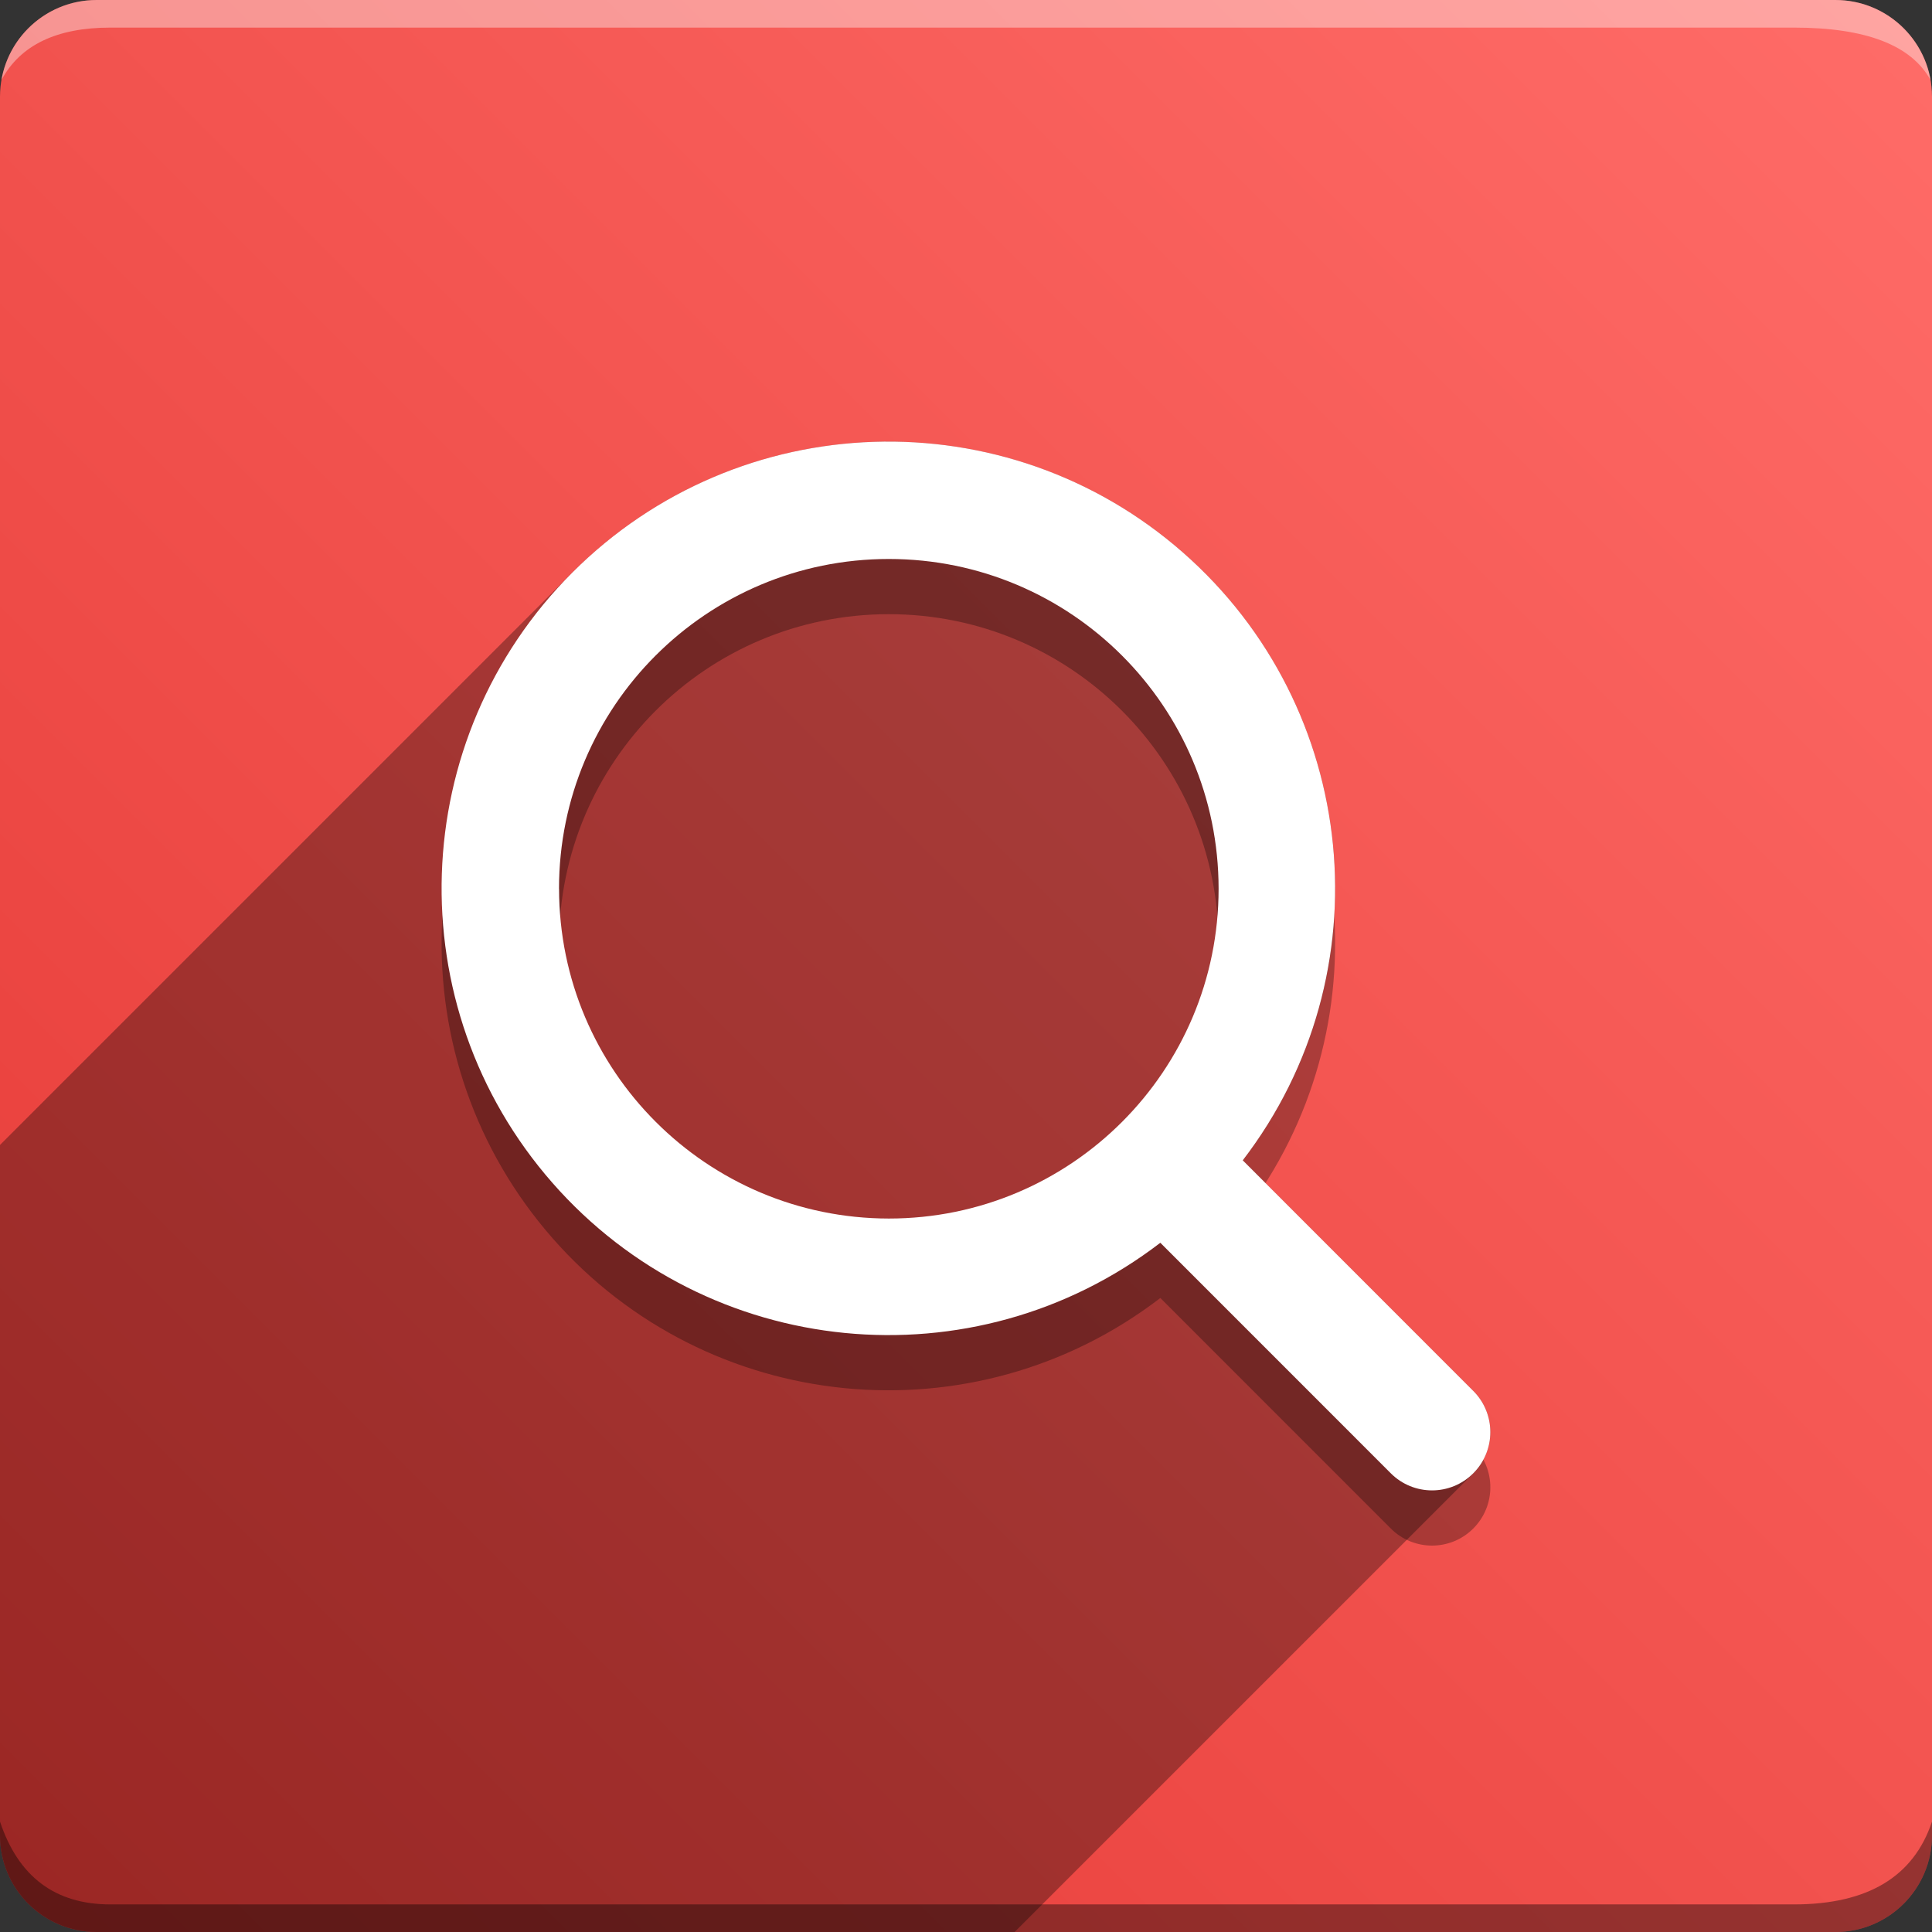 <svg version="1.1" xmlns="http://www.w3.org/2000/svg" xmlns:xlink="http://www.w3.org/1999/xlink" width="70" height="70" viewBox="0,0,70,70" odoo-icon:version="1.0" xmlns:odoo-icon="https://ivantodorovich.github.io/odoo-icon" odoo-icon:size="70" odoo-icon:icon-size="0.54" odoo-icon:icon-color="#FFFFFF" odoo-icon:icon-flat-shadow-angle="135" odoo-icon:background-color="#e53935" odoo-icon:background-gradient="0.2" odoo-icon:box-radius="3.5" odoo-icon:odoo-version="14.0"><rect x="0" y="0" width="70" height="70" fill="#333333" stroke="none"/><defs><linearGradient x1="70" y1="0" x2="0" y2="70" gradientUnits="userSpaceOnUse" id="color-1"><stop offset="0" stop-color="#ff6c68"/><stop offset="1" stop-color="#e53935"/></linearGradient></defs><g fill="none" fill-rule="nonzero" stroke="none" stroke-width="1" stroke-linecap="butt" stroke-linejoin="miter" stroke-miterlimit="10" stroke-dasharray="" stroke-dashoffset="0" font-family="none" font-weight="none" font-size="none" text-anchor="none" style="mix-blend-mode: normal"><path d="M3.5,70c-1.933,0 -3.5,-1.567 -3.5,-3.5v-63c0,-1.933 1.567,-3.5 3.5,-3.5h63c1.933,0 3.5,1.567 3.5,3.5v63c0,1.933 -1.567,3.5 -3.5,3.5z" id="box" fill="url(#color-1)"/><path d="M65,1h-61c-1.95,0 -3.267,0.634 -3.949,1.902c0.284,-1.648 1.72,-2.902 3.449,-2.902h63c1.73,0 3.166,1.255 3.449,2.904c-0.698,-1.269 -2.348,-1.904 -4.949,-1.904z" id="topBoxShadow" fill="#ffffff" opacity="0.383"/><path d="M4,69h61c2.667,0 4.333,-1 5,-3v0.5c0,1.933 -1.567,3.5 -3.5,3.5h-63c-1.933,0 -3.5,-1.567 -3.5,-3.5c0,-0.161 0,-0.328 0,-0.5c0.667,2 2,3 4,3z" id="bottomBoxShadow" fill="#000000" opacity="0.383"/><path d="M53.373,52.389l-8.345,-8.348c5.192,-6.766 4.244,-16.4 -2.169,-22.024c-6.412,-5.624 -16.088,-5.307 -22.118,0.724c-6.031,6.031 -6.347,15.707 -0.724,22.118c5.624,6.412 15.258,7.361 22.024,2.169l8.351,8.353c0.825,0.825 2.162,0.825 2.987,0c0.825,-0.825 0.825,-2.162 0,-2.987zM20.254,34.201c0,-6.599 5.349,-11.948 11.949,-11.948c6.599,0 11.949,5.349 11.949,11.948c0,6.599 -5.349,11.949 -11.948,11.949c-6.596,-0.007 -11.942,-5.352 -11.948,-11.948z" id="shadow" fill="#000000" opacity="0.3"/><path d="M20.742,20.741c6.03,-6.03 15.706,-6.347 22.118,-0.723c6.412,5.624 7.361,15.258 2.169,22.024l8.345,8.348l0.007,0.004c0.825,0.825 0.825,2.162 0,2.987l-16.619,16.619h-33.262c-1.933,0 -3.5,-1.567 -3.5,-3.5l0,-25.017z" id="flatShadow" fill="#000000" opacity="0.324"/><path d="M53.373,50.389l-8.345,-8.348c5.192,-6.766 4.244,-16.4 -2.169,-22.024c-6.412,-5.624 -16.088,-5.307 -22.118,0.724c-6.031,6.031 -6.347,15.707 -0.724,22.118c5.624,6.412 15.258,7.361 22.024,2.169l8.351,8.353c0.825,0.825 2.162,0.825 2.987,0c0.825,-0.825 0.825,-2.162 0,-2.987zM20.254,32.201c0,-6.599 5.349,-11.948 11.949,-11.948c6.599,0 11.949,5.349 11.949,11.948c0,6.599 -5.349,11.949 -11.948,11.949c-6.596,-0.007 -11.942,-5.352 -11.948,-11.948z" id="icon" fill="#ffffff"/></g></svg>